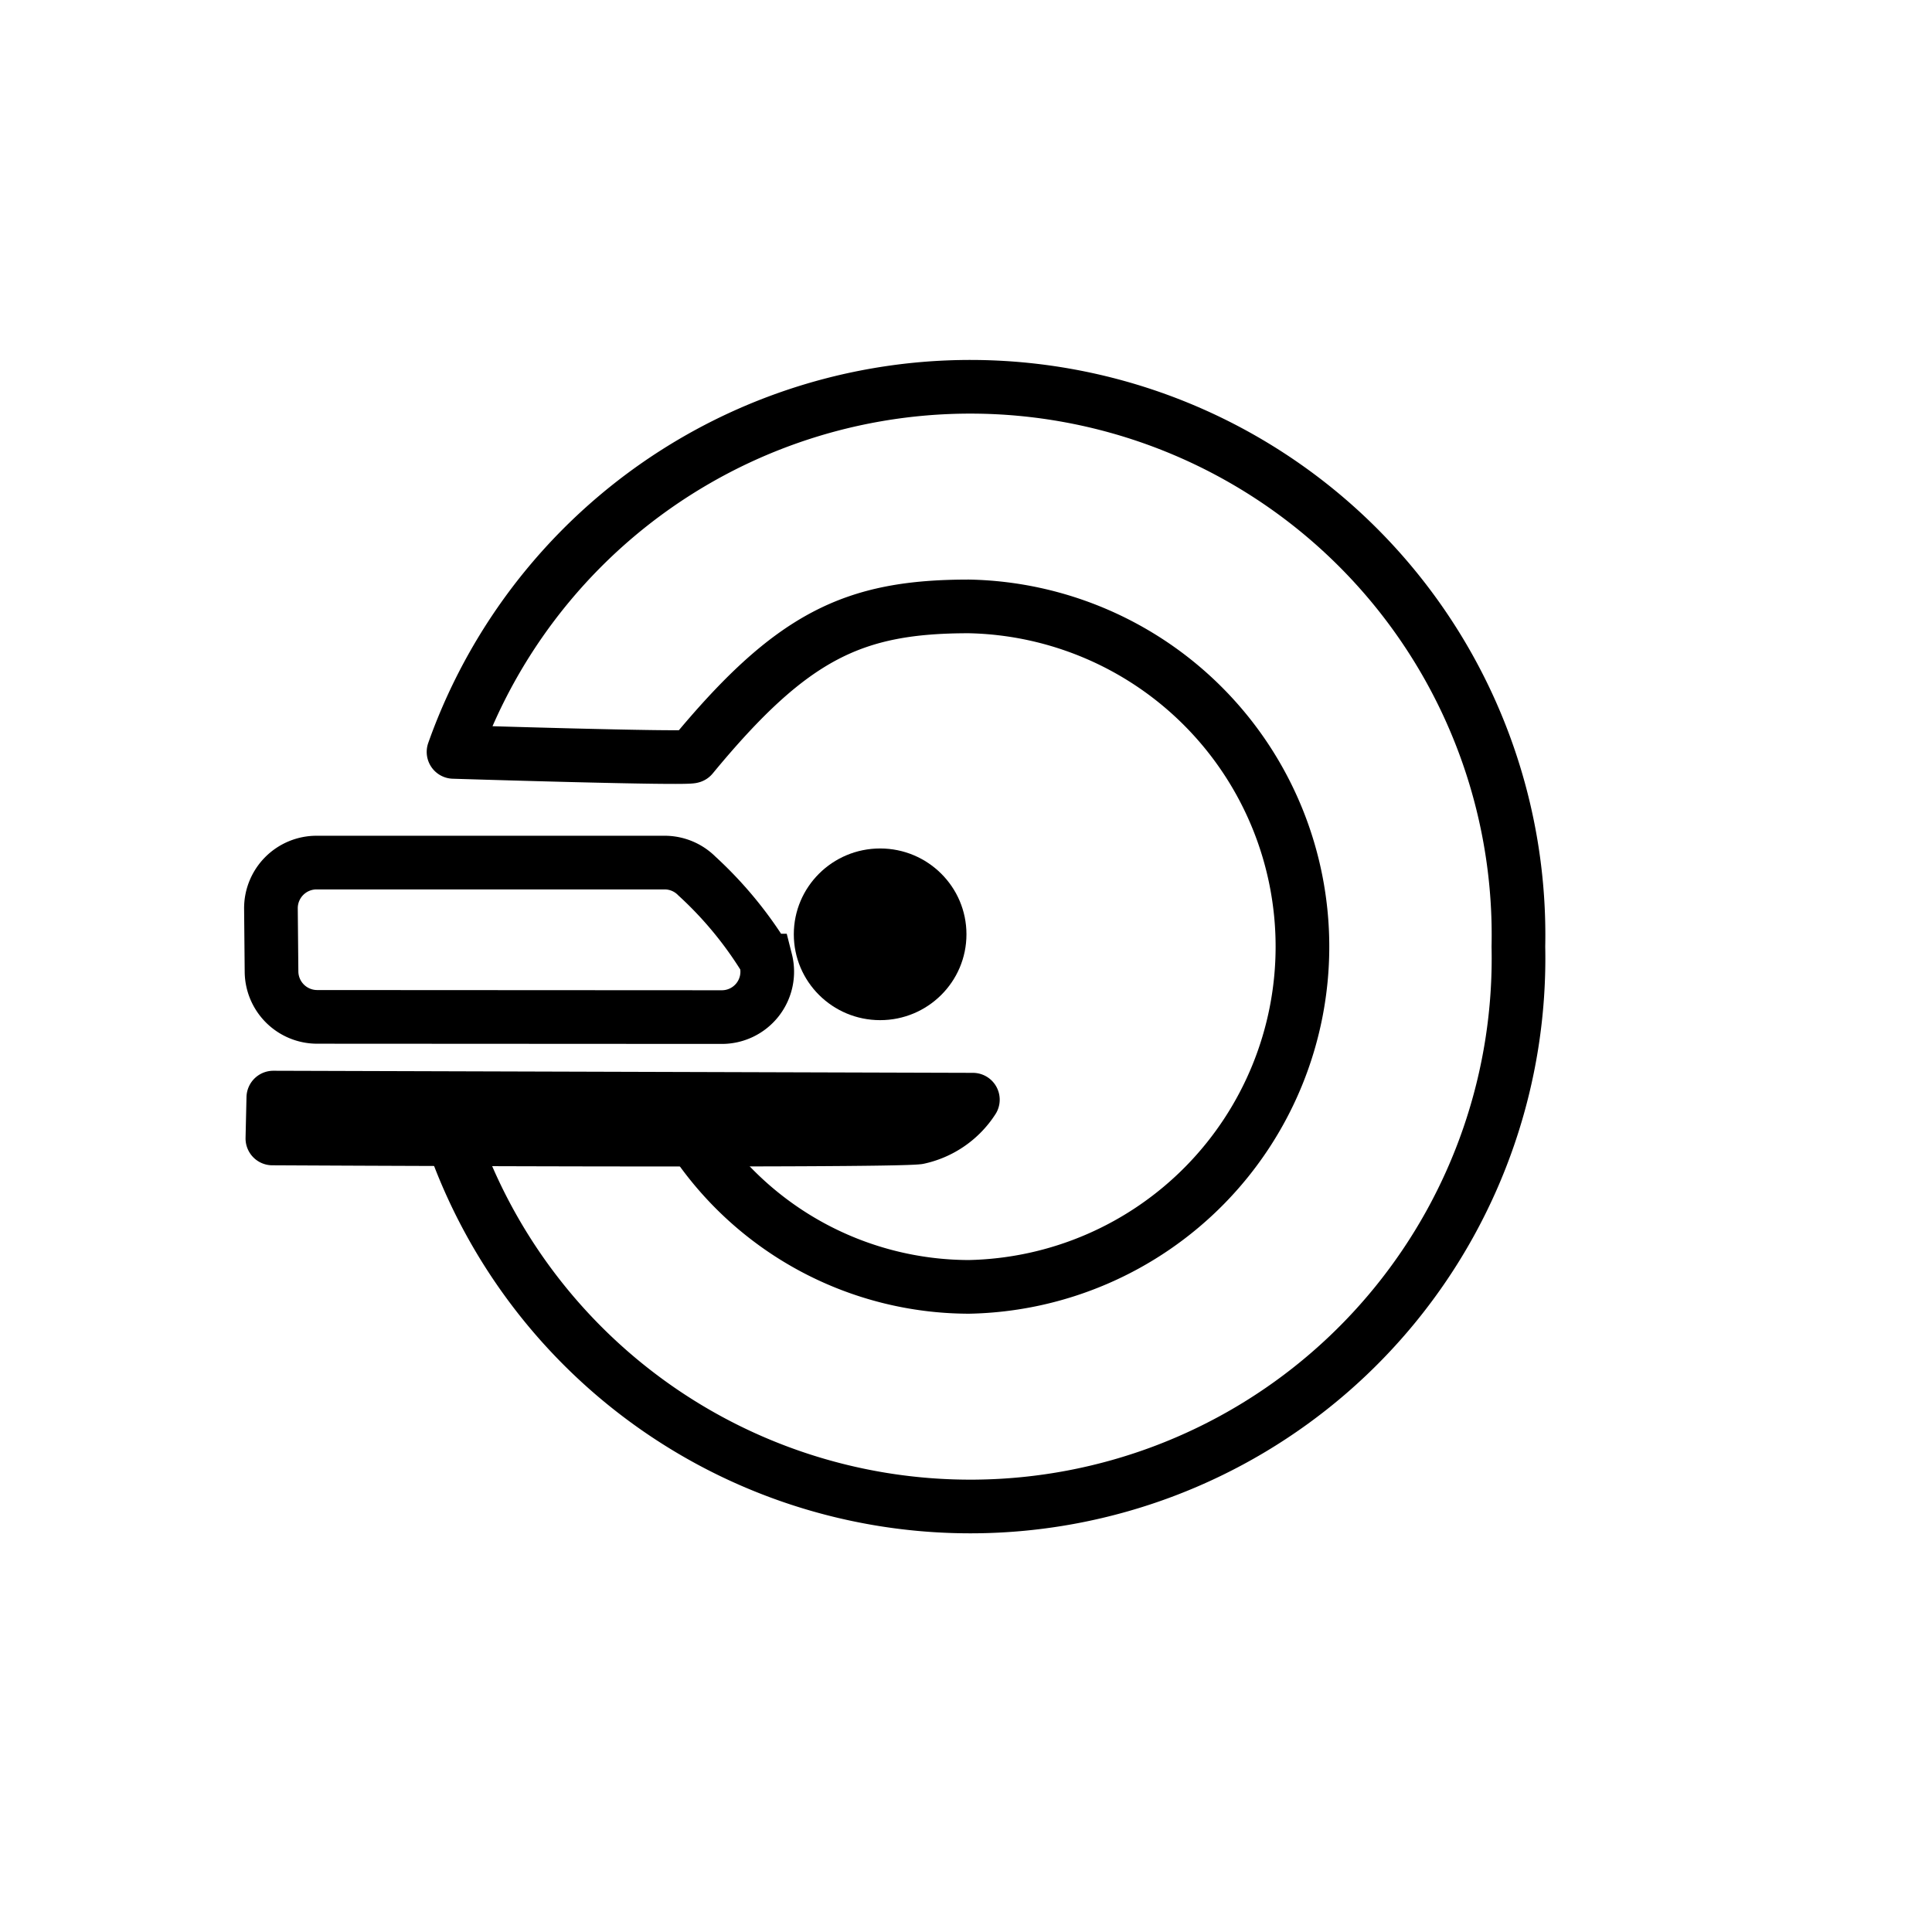 <svg id="emoji" viewBox="0 0 72 72" xmlns="http://www.w3.org/2000/svg">
  <g id="line">
    <path fill="none" stroke="#000" stroke-linecap="round" stroke-linejoin="round" stroke-width="2" d="M16.985,42.761A20.43,20.43,0,0,0,56.586,35.278a20.431,20.431,0,0,0-39.684-7.257s8.798.276,8.887.168c3.721-4.513,6.023-5.59,10.319-5.59a12.682,12.682,0,0,1,0,25.359,12.364,12.364,0,0,1-10.198-5.412"/>
    <line x1="17.332" x2="24.573" y1="42.412" y2="42.456" fill="none" stroke="#000" stroke-linecap="round" stroke-linejoin="round" stroke-width="2"/>
    <path stroke="#000" stroke-linecap="round" stroke-linejoin="round" stroke-width="2" d="M10.186,40.904l26.07.078a3.232,3.232,0,0,1-2.036,1.409c-1.253.157-24.069.036-24.069.036Z"/>
    <path fill="none" stroke="#000" stroke-miterlimit="10" stroke-width="2" d="M11.797,32.146H24.765a1.694,1.694,0,0,1,1.207.502,14.389,14.389,0,0,1,2.554,3.097l.015.053a1.691,1.691,0,0,1-1.655,2.106l-15.067-.008a1.701,1.701,0,0,1-1.7-1.685l-.022-2.347A1.701,1.701,0,0,1,11.797,32.146Z"/>
    <ellipse cx="32.8" cy="34.819" rx="3.217" ry="3.199"/>
  </g>
</svg>
